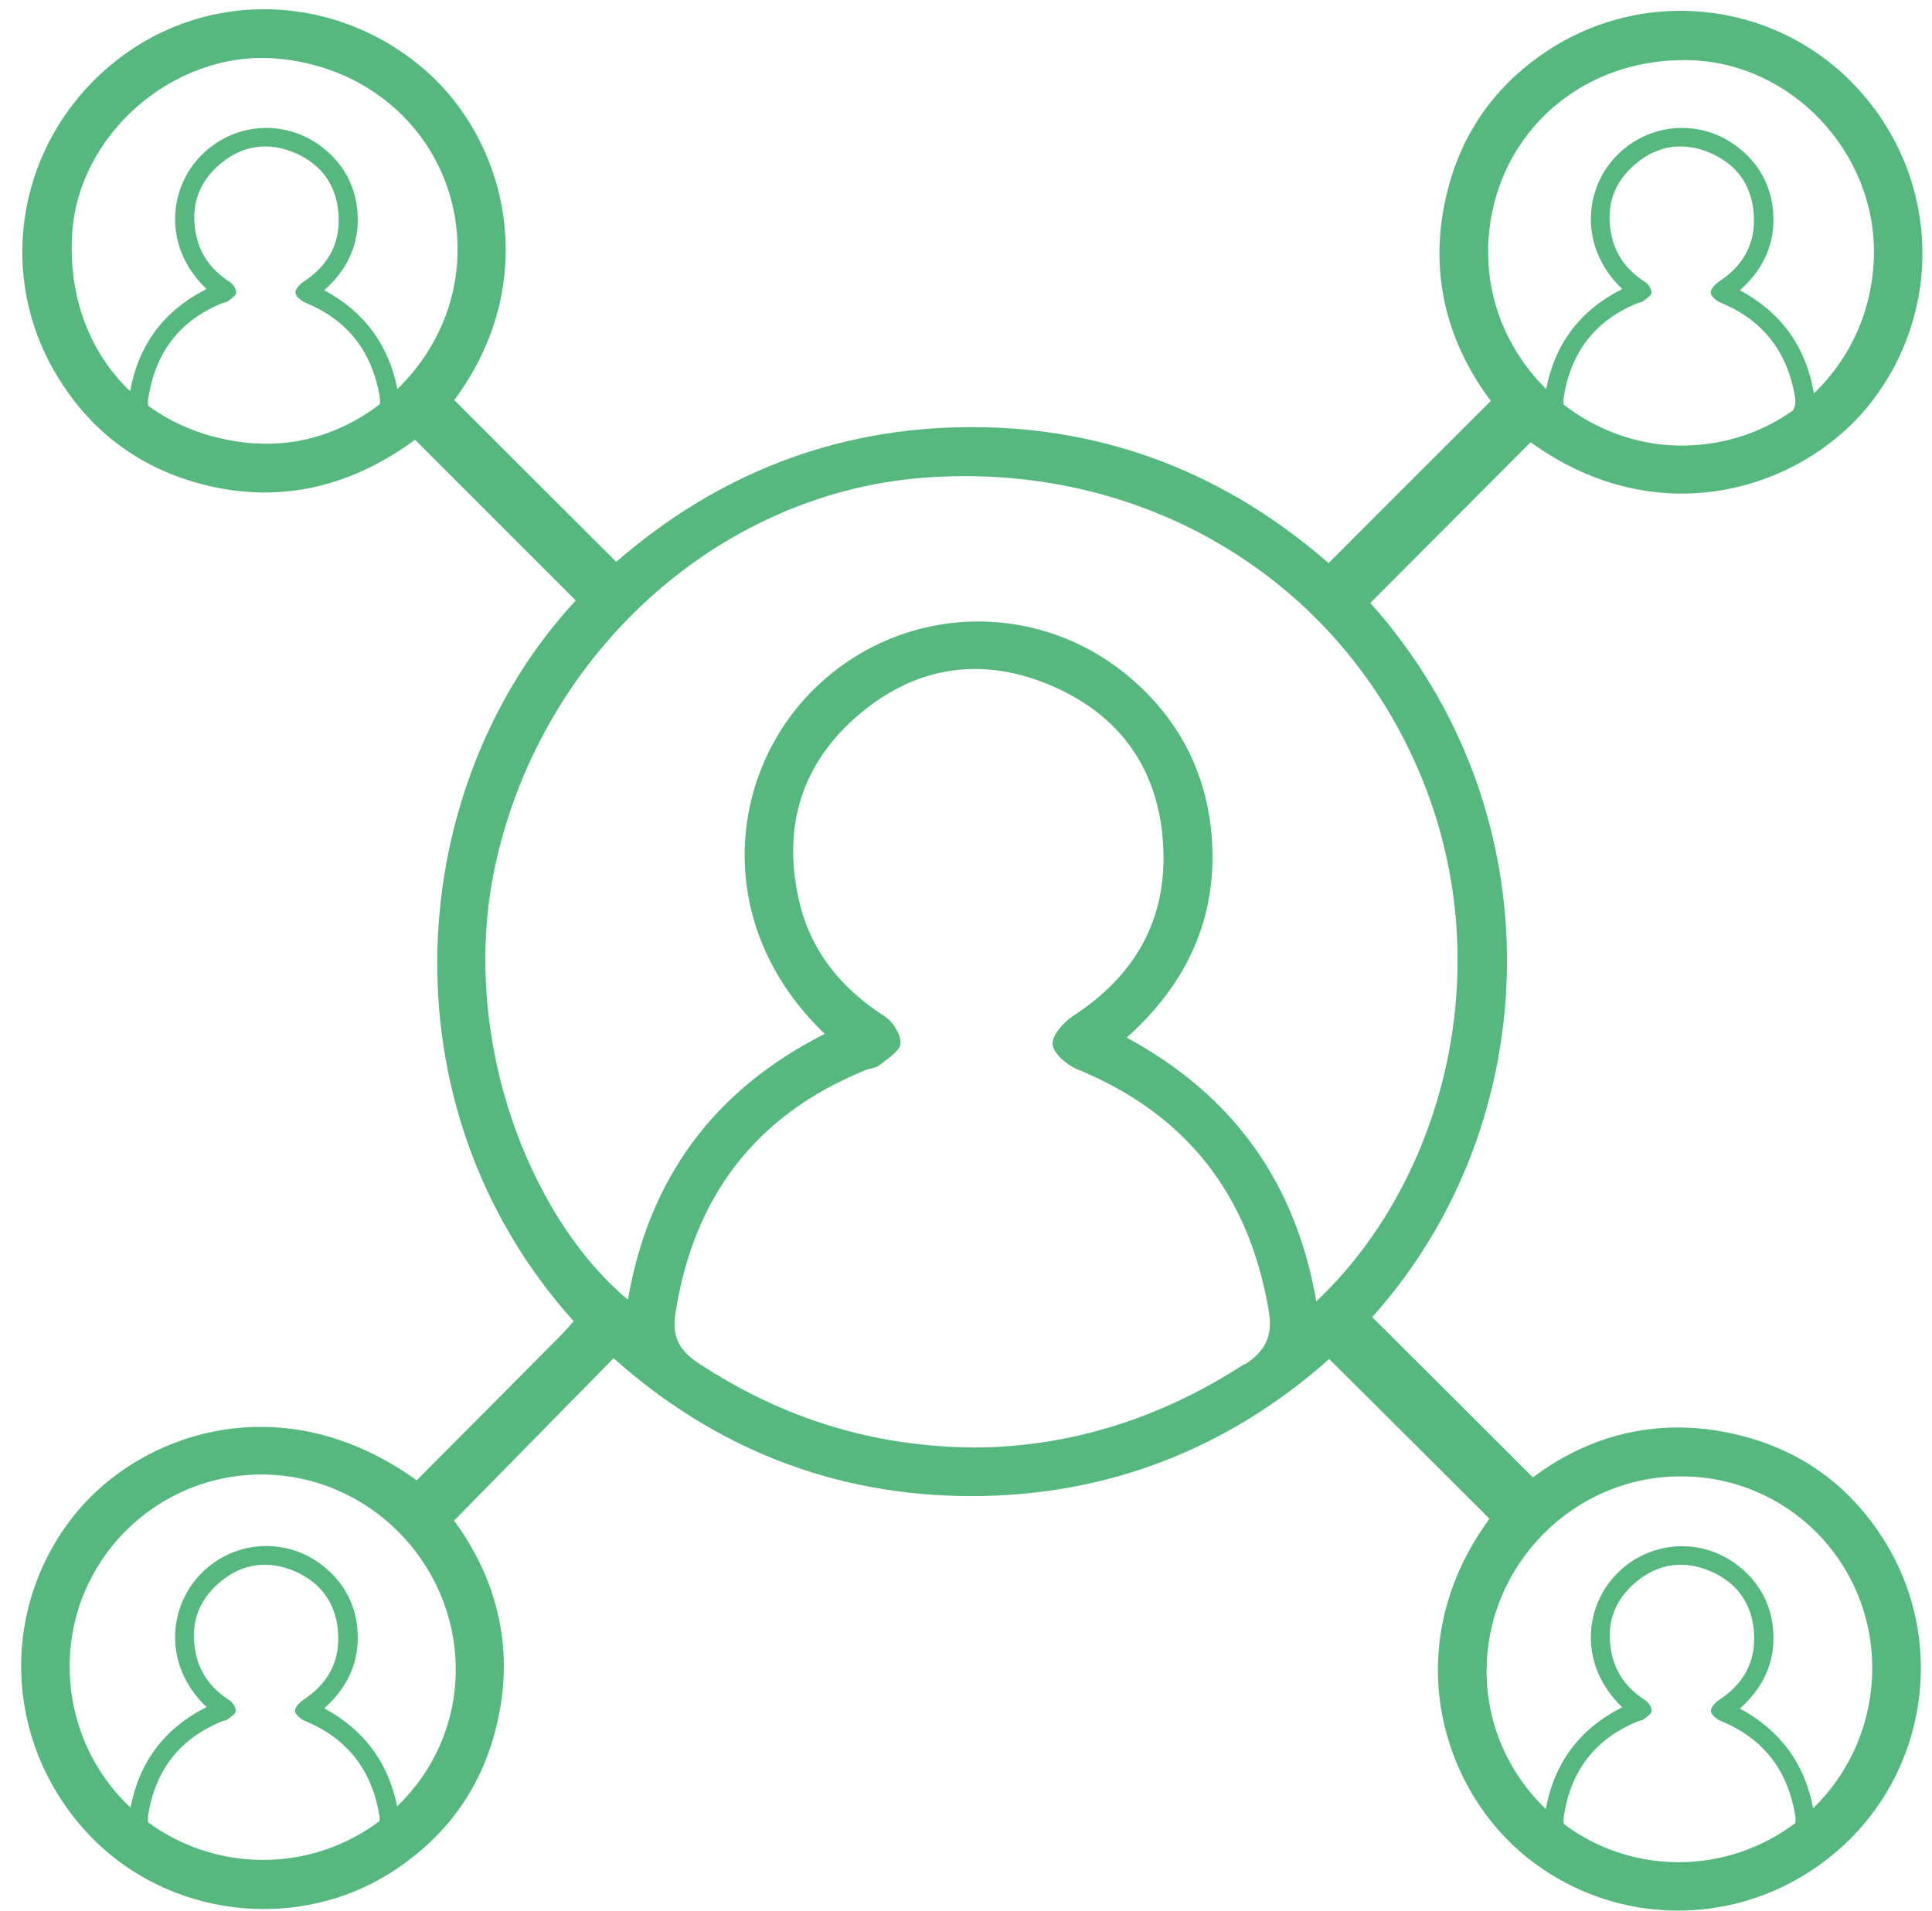 <svg width="91" height="90" viewBox="0 0 91 90" fill="none" xmlns="http://www.w3.org/2000/svg">
<path d="M82.512 67.764C78.668 66.629 75.127 67.392 72.202 69.593C69.61 67.001 67.126 64.526 64.632 62.042C72.868 52.877 73.357 38.234 64.543 28.403C67.057 25.88 69.571 23.366 72.095 20.832C78.169 25.224 84.85 23.014 87.999 19.12C91.521 14.768 91.394 8.547 87.628 4.311C83.911 0.125 77.69 -0.716 72.956 2.345C70.677 3.822 69.092 5.886 68.319 8.478C67.184 12.322 67.957 15.863 70.217 18.886C67.605 21.488 65.101 24.002 62.577 26.525C57.824 22.378 52.219 20.118 45.763 20.118C39.317 20.118 33.712 22.387 29.027 26.466C26.435 23.884 23.921 21.37 21.397 18.847C25.447 13.408 23.999 6.874 20.145 3.411C15.88 -0.403 9.601 -0.57 5.258 3.03C0.885 6.649 -0.23 12.772 2.627 17.604C4.055 20.011 6.089 21.703 8.75 22.583C12.701 23.874 16.331 23.082 19.549 20.715C22.131 23.297 24.625 25.791 27.119 28.286C19.05 36.972 17.847 52.026 27.022 62.237C26.806 62.472 26.601 62.717 26.376 62.942C24.126 65.211 21.867 67.48 19.627 69.73C13.249 65.142 6.569 67.51 3.478 71.393C-0.024 75.804 0.191 82.045 4.055 86.28C7.772 90.349 14.091 91.122 18.668 88.041C20.986 86.486 22.561 84.363 23.295 81.654C24.322 77.888 23.481 74.474 21.387 71.628C23.941 69.026 26.405 66.522 28.9 63.978C33.644 68.214 39.297 70.464 45.724 70.473C52.189 70.483 57.863 68.224 62.607 64.018C65.169 66.571 67.664 69.045 70.158 71.54C65.883 77.369 67.771 84.05 71.782 87.376C76.095 90.946 82.316 90.878 86.591 87.141C90.807 83.463 91.716 77.232 88.704 72.488C87.227 70.16 85.143 68.546 82.502 67.764H82.512ZM73.65 19.042C73.64 18.945 73.64 18.847 73.65 18.739C73.983 16.607 75.117 15.1 77.132 14.279C77.22 14.24 77.338 14.24 77.406 14.181C77.553 14.063 77.778 13.927 77.788 13.79C77.788 13.623 77.651 13.389 77.494 13.291C76.692 12.772 76.135 12.088 75.919 11.158C75.606 9.789 75.968 8.615 77.044 7.715C78.101 6.825 79.333 6.669 80.585 7.216C81.847 7.774 82.541 8.781 82.61 10.171C82.678 11.52 82.082 12.538 80.957 13.271C80.781 13.389 80.566 13.623 80.575 13.79C80.585 13.956 80.839 14.171 81.025 14.249C83.04 15.071 84.185 16.568 84.547 18.69C84.586 18.945 84.566 19.15 84.449 19.336C82.933 20.412 81.074 21.018 79.049 20.989C77.034 20.95 75.156 20.226 73.64 19.052L73.65 19.042ZM70.09 11.726C70.207 6.561 74.276 2.727 79.538 2.834C84.361 2.932 88.371 7.168 88.264 12.049C88.205 14.68 87.09 16.998 85.339 18.622C85.368 18.592 85.398 18.563 85.437 18.524C85.065 16.352 83.921 14.738 81.954 13.672C83.06 12.684 83.627 11.471 83.52 10.014C83.441 8.87 82.952 7.882 82.082 7.119C80.35 5.583 77.768 5.681 76.154 7.324C74.609 8.889 74.354 11.648 76.408 13.614C74.413 14.621 73.239 16.196 72.828 18.328C71.107 16.626 70.041 14.269 70.099 11.736L70.09 11.726ZM12.027 20.891C10.07 20.754 8.359 20.118 6.989 19.12C6.96 19.003 6.96 18.886 6.989 18.739C7.322 16.607 8.456 15.1 10.471 14.279C10.559 14.24 10.677 14.24 10.745 14.181C10.892 14.063 11.117 13.927 11.127 13.79C11.127 13.623 10.99 13.389 10.833 13.291C10.031 12.772 9.474 12.088 9.258 11.158C8.945 9.789 9.307 8.615 10.383 7.715C11.44 6.825 12.672 6.669 13.924 7.216C15.186 7.774 15.88 8.781 15.949 10.171C16.017 11.52 15.421 12.538 14.296 13.271C14.12 13.389 13.905 13.623 13.914 13.79C13.924 13.956 14.178 14.171 14.364 14.249C16.379 15.071 17.524 16.568 17.886 18.69C17.905 18.817 17.905 18.935 17.886 19.042C16.233 20.314 14.159 21.038 12.027 20.881V20.891ZM18.717 18.328C18.306 16.255 17.181 14.699 15.274 13.672C16.379 12.684 16.947 11.471 16.839 10.014C16.761 8.87 16.272 7.882 15.401 7.119C13.67 5.583 11.088 5.681 9.474 7.324C7.928 8.889 7.664 11.648 9.728 13.614C7.703 14.641 6.529 16.245 6.128 18.426C4.25 16.636 3.213 14.024 3.399 11.012C3.683 6.336 8.153 2.443 12.858 2.746C18.062 3.089 21.837 7.246 21.534 12.313C21.397 14.65 20.321 16.773 18.717 18.328ZM6.97 85.83C6.97 85.742 6.97 85.654 6.97 85.547C7.302 83.414 8.437 81.908 10.452 81.086C10.54 81.047 10.657 81.047 10.726 80.989C10.872 80.871 11.097 80.734 11.107 80.597C11.107 80.431 10.97 80.196 10.814 80.098C10.012 79.58 9.454 78.895 9.239 77.966C8.926 76.597 9.288 75.423 10.364 74.523C11.42 73.633 12.653 73.476 13.905 74.024C15.166 74.582 15.861 75.589 15.929 76.978C15.998 78.328 15.401 79.345 14.276 80.079C14.1 80.196 13.885 80.431 13.895 80.597C13.905 80.763 14.159 80.979 14.345 81.057C16.36 81.879 17.504 83.375 17.866 85.498C17.886 85.605 17.886 85.693 17.876 85.781C16.34 86.936 14.423 87.62 12.349 87.611C10.325 87.601 8.466 86.936 6.96 85.83H6.97ZM21.466 78.582C21.485 81.135 20.419 83.444 18.707 85.087C18.287 83.033 17.172 81.497 15.274 80.47C16.379 79.482 16.947 78.269 16.839 76.812C16.761 75.667 16.272 74.679 15.401 73.916C13.67 72.381 11.088 72.479 9.474 74.122C7.928 75.687 7.664 78.445 9.728 80.411C7.733 81.419 6.559 83.004 6.148 85.146C4.387 83.493 3.292 81.145 3.282 78.524C3.262 73.506 7.341 69.436 12.369 69.456C17.338 69.485 21.436 73.594 21.466 78.592V78.582ZM58.616 64.252C54.703 66.796 50.458 68.145 45.998 68.184C41.078 68.165 36.803 66.786 32.871 64.194C31.932 63.577 31.648 62.883 31.815 61.856C32.666 56.388 35.58 52.524 40.735 50.421C40.97 50.324 41.264 50.314 41.449 50.157C41.821 49.854 42.398 49.502 42.418 49.15C42.437 48.729 42.056 48.123 41.674 47.878C39.62 46.558 38.182 44.807 37.635 42.42C36.833 38.928 37.772 35.906 40.52 33.607C43.239 31.328 46.379 30.917 49.607 32.335C52.845 33.754 54.615 36.336 54.791 39.896C54.958 43.369 53.441 45.961 50.556 47.849C50.106 48.142 49.548 48.758 49.578 49.189C49.607 49.609 50.243 50.167 50.732 50.363C55.887 52.475 58.841 56.29 59.76 61.748C59.946 62.854 59.672 63.597 58.645 64.262L58.616 64.252ZM62 61.308C61.042 55.733 58.107 51.605 53.07 48.876C55.906 46.342 57.344 43.242 57.08 39.495C56.865 36.551 55.633 34.037 53.402 32.071C48.971 28.149 42.349 28.384 38.212 32.59C34.26 36.61 33.585 43.662 38.847 48.7C33.605 51.351 30.562 55.527 29.575 61.22C24.889 57.317 21.534 48.661 23.373 40.552C25.613 30.702 33.83 23.307 43.367 22.515C53.823 21.654 63.164 27.288 66.989 36.698C70.696 45.814 67.859 55.791 61.981 61.318L62 61.308ZM79.059 87.718C77.044 87.718 75.166 87.053 73.66 85.918C73.64 85.811 73.64 85.684 73.66 85.547C73.992 83.414 75.127 81.908 77.142 81.086C77.23 81.047 77.347 81.047 77.416 80.989C77.563 80.871 77.788 80.734 77.797 80.597C77.797 80.431 77.66 80.196 77.504 80.098C76.702 79.58 76.144 78.895 75.929 77.966C75.616 76.597 75.978 75.423 77.054 74.523C78.11 73.633 79.343 73.476 80.595 74.024C81.857 74.582 82.551 75.589 82.62 76.978C82.688 78.328 82.091 79.345 80.967 80.079C80.79 80.196 80.575 80.431 80.585 80.597C80.595 80.763 80.849 80.979 81.035 81.057C83.05 81.879 84.195 83.375 84.556 85.498C84.576 85.635 84.586 85.762 84.556 85.879C83.031 87.033 81.123 87.718 79.059 87.718ZM85.398 85.155C84.997 83.072 83.862 81.517 81.954 80.48C83.06 79.492 83.627 78.279 83.52 76.822C83.441 75.677 82.952 74.689 82.082 73.926C80.35 72.391 77.768 72.488 76.154 74.132C74.609 75.697 74.354 78.455 76.408 80.421C74.393 81.438 73.21 83.043 72.809 85.214C71.097 83.571 70.021 81.272 70.021 78.719C70.021 73.682 74.149 69.534 79.177 69.544C84.175 69.544 88.175 73.555 88.185 78.563C88.185 81.165 87.119 83.502 85.407 85.175L85.398 85.155Z" fill="#56B87E"/>
<path d="M85.77 18.182C85.662 18.299 85.545 18.407 85.438 18.514C85.555 18.407 85.662 18.299 85.77 18.182Z" fill="#56B87E"/>
</svg>

